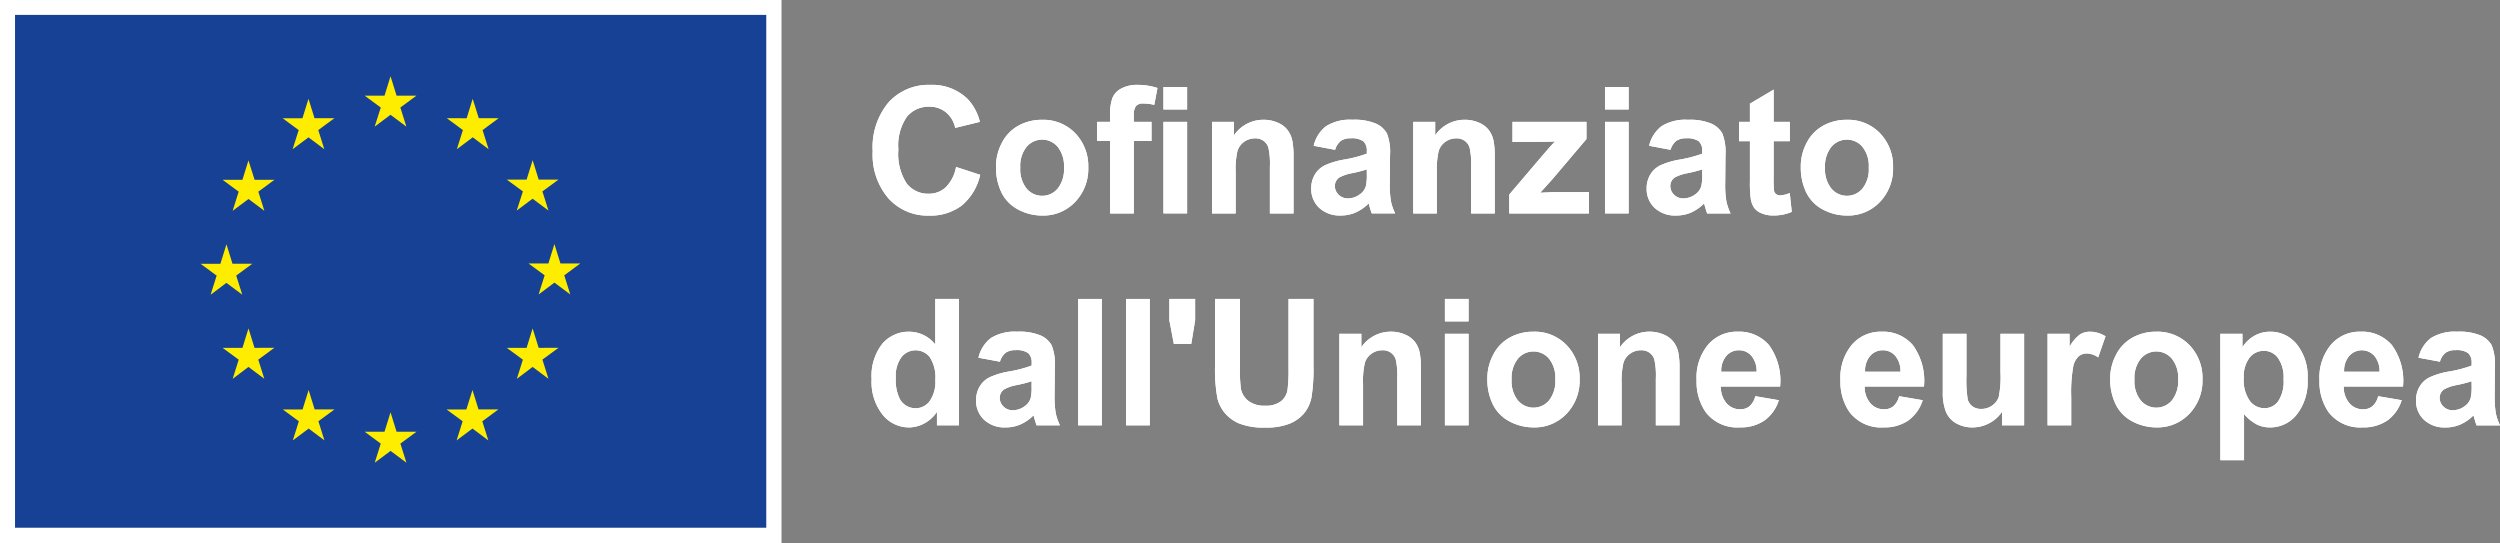 <svg xmlns="http://www.w3.org/2000/svg" width="248.478" height="54.009" viewBox="0 0 248.478 54.009">
  <rect x="0" y="0" width="248.478" height="54.009" fill="#808080" stroke="none"/>
  <g id="Raggruppa_9242" data-name="Raggruppa 9242" transform="translate(-587.574 -1631.913)">
    <rect id="Rettangolo_146257" data-name="Rettangolo 146257" width="77.655" height="54.009" transform="translate(587.574 1631.913)" fill="#fff"/>
    <rect id="Rettangolo_146258" data-name="Rettangolo 146258" width="74.666" height="50.97" transform="translate(589.068 1633.394)" fill="#164194"/>
    <path id="Tracciato_69635" data-name="Tracciato 69635" d="M160.192,9.118l1.575-1.178,1.577,1.178-.6-1.9,1.6-1.178H162.37l-.6-1.927-.6,1.929-1.97,0,1.6,1.178Zm-8.155,2.243,1.577-1.178,1.573,1.178-.6-1.9,1.6-1.18h-1.973l-.6-1.929-.6,1.931-1.971,0,1.6,1.18Zm-4.389,1.114-.6,1.929-1.971,0,1.6,1.177-.6,1.905,1.577-1.178,1.575,1.178-.6-1.905,1.6-1.177h-1.971Zm-2.191,12.17,1.575,1.177-.6-1.9,1.6-1.177h-1.971l-.6-1.931-.6,1.935-1.975,0,1.6,1.177-.6,1.9Zm2.794,6.46-.6-1.929-.6,1.931-1.971,0,1.6,1.175-.6,1.905L147.648,33l1.575,1.18-.6-1.905,1.6-1.175Zm5.977,6.119-.6-1.927-.6,1.929-1.971,0,1.6,1.177-.6,1.9,1.577-1.177L155.2,40.3l-.6-1.9,1.6-1.177Zm8.142,2.217-.6-1.929-.6,1.931-1.971,0,1.6,1.178-.6,1.9,1.575-1.175,1.575,1.175-.6-1.9,1.6-1.178Zm8.144-2.217-.6-1.927-.607,1.929-1.97,0,1.6,1.177-.6,1.9,1.577-1.177,1.575,1.177-.6-1.9,1.6-1.177Zm5.979-6.119-.6-1.929-.6,1.931-1.97,0,1.6,1.175-.6,1.905L175.89,33l1.575,1.18-.6-1.905,1.6-1.175Zm4.138-8.387h-1.973l-.6-1.929-.6,1.931-1.971,0,1.6,1.177-.6,1.9,1.573-1.177,1.575,1.177-.6-1.9Zm-6.318-5.258,1.577-1.18,1.575,1.18-.6-1.907,1.6-1.173h-1.971l-.6-1.929-.6,1.931-1.97,0,1.6,1.173ZM169.935,6.352l-.6,1.933-1.973-.006,1.6,1.182-.6,1.9,1.579-1.182,1.575,1.182-.6-1.9,1.6-1.182h-1.975Z" transform="translate(464.62 1635.381)" fill="#ffed00"/>
    <path id="Tracciato_69636" data-name="Tracciato 69636" d="M187.394,12.734l2.4.78a5.537,5.537,0,0,1-1.837,3.054,5.161,5.161,0,0,1-3.261,1,5.221,5.221,0,0,1-4.018-1.708,6.643,6.643,0,0,1-1.571-4.677,6.967,6.967,0,0,1,1.58-4.871,5.356,5.356,0,0,1,4.161-1.735,5.038,5.038,0,0,1,3.657,1.361,5.02,5.02,0,0,1,1.256,2.314l-2.453.6a2.692,2.692,0,0,0-.909-1.544,2.553,2.553,0,0,0-1.676-.564,2.771,2.771,0,0,0-2.217,1,5.012,5.012,0,0,0-.846,3.249,5.373,5.373,0,0,0,.835,3.393,2.686,2.686,0,0,0,2.176,1.009,2.448,2.448,0,0,0,1.7-.642,3.764,3.764,0,0,0,1.02-2.021" transform="translate(495.204 1635.774)" fill="#fff"/>
    <path id="Tracciato_69637" data-name="Tracciato 69637" d="M185.754,11.085a5,5,0,0,1,.577-2.322,4.011,4.011,0,0,1,1.638-1.715,4.749,4.749,0,0,1,2.362-.59A4.39,4.39,0,0,1,193.638,7.8a4.7,4.7,0,0,1,1.289,3.39,4.753,4.753,0,0,1-1.3,3.425,4.346,4.346,0,0,1-3.277,1.357,5.069,5.069,0,0,1-2.329-.562,3.842,3.842,0,0,1-1.687-1.66,5.63,5.63,0,0,1-.577-2.661m2.41.129a3.06,3.06,0,0,0,.627,2.073,2.019,2.019,0,0,0,3.093,0,3.1,3.1,0,0,0,.625-2.091,3.037,3.037,0,0,0-.625-2.054,2.019,2.019,0,0,0-3.093,0,3.057,3.057,0,0,0-.627,2.073" transform="translate(500.813 1637.364)" fill="#fff"/>
    <path id="Tracciato_69638" data-name="Tracciato 69638" d="M191.2,8.25h1.3V7.564a4.609,4.609,0,0,1,.24-1.711,1.911,1.911,0,0,1,.878-.922,3.322,3.322,0,0,1,1.621-.356,6.421,6.421,0,0,1,1.966.308l-.317,1.68a4.6,4.6,0,0,0-1.079-.136.944.944,0,0,0-.732.243,1.437,1.437,0,0,0-.223.939V8.25h1.759v1.9h-1.759v7.205H192.5V10.146h-1.3Zm6.6-3.462h2.353V7.017H197.8Zm0,3.462h2.353v9.1H197.8Z" transform="translate(505.41 1635.774)" fill="#fff"/>
    <path id="Tracciato_69639" data-name="Tracciato 69639" d="M205.5,15.765h-2.351V11.119a7.363,7.363,0,0,0-.151-1.905,1.343,1.343,0,0,0-.489-.673,1.392,1.392,0,0,0-.817-.24,1.87,1.87,0,0,0-1.1.341,1.743,1.743,0,0,0-.664.911,8.027,8.027,0,0,0-.179,2.089v4.122h-2.353v-9.1h2.184V8a3.534,3.534,0,0,1,2.93-1.544,3.479,3.479,0,0,1,1.422.288,2.375,2.375,0,0,1,.976.734,2.662,2.662,0,0,1,.461,1.011,7.7,7.7,0,0,1,.129,1.619Z" transform="translate(510.64 1637.363)" fill="#fff"/>
    <path id="Tracciato_69640" data-name="Tracciato 69640" d="M205.12,9.441l-2.134-.4a3.421,3.421,0,0,1,1.237-1.951,4.446,4.446,0,0,1,2.611-.636,5.5,5.5,0,0,1,2.344.384,2.351,2.351,0,0,1,1.084.968,5.067,5.067,0,0,1,.315,2.154l-.026,2.812a9.967,9.967,0,0,0,.112,1.769,5.241,5.241,0,0,0,.422,1.221h-2.326c-.063-.159-.138-.4-.227-.712-.039-.142-.068-.234-.083-.282a4.247,4.247,0,0,1-1.289.9,3.6,3.6,0,0,1-1.466.3,2.977,2.977,0,0,1-2.161-.763,2.555,2.555,0,0,1-.791-1.927,2.635,2.635,0,0,1,.36-1.376,2.376,2.376,0,0,1,1.007-.926,7.721,7.721,0,0,1,1.872-.561,12.407,12.407,0,0,0,2.285-.594V9.587a1.27,1.27,0,0,0-.334-.99,1.988,1.988,0,0,0-1.265-.3,1.662,1.662,0,0,0-.979.253,1.772,1.772,0,0,0-.57.887m3.148,1.953a14.04,14.04,0,0,1-1.433.367,4.305,4.305,0,0,0-1.278.422,1.008,1.008,0,0,0-.463.848,1.2,1.2,0,0,0,.369.874,1.276,1.276,0,0,0,.939.369,2,2,0,0,0,1.212-.43,1.49,1.49,0,0,0,.563-.795,4.912,4.912,0,0,0,.092-1.175Z" transform="translate(515.156 1637.363)" fill="#fff"/>
    <path id="Tracciato_69641" data-name="Tracciato 69641" d="M216.343,15.765h-2.353V11.119a7.392,7.392,0,0,0-.149-1.905,1.344,1.344,0,0,0-.489-.673,1.4,1.4,0,0,0-.817-.24,1.87,1.87,0,0,0-1.1.341,1.743,1.743,0,0,0-.664.911,7.979,7.979,0,0,0-.183,2.089v4.122h-2.35v-9.1h2.184V8a3.534,3.534,0,0,1,2.93-1.544,3.479,3.479,0,0,1,1.422.288,2.369,2.369,0,0,1,.974.734,2.639,2.639,0,0,1,.463,1.011,7.708,7.708,0,0,1,.129,1.619Z" transform="translate(519.797 1637.363)" fill="#fff"/>
    <path id="Tracciato_69642" data-name="Tracciato 69642" d="M213.415,15.67V13.793l3.331-3.917c.544-.636.95-1.094,1.212-1.361-.273.018-.633.03-1.077.033l-3.143.018v-2h7.351V8.275l-3.4,4.009-1.2,1.33c.651-.041,1.057-.061,1.212-.061h3.64V15.67Z" transform="translate(524.164 1637.458)" fill="#fff"/>
    <path id="Tracciato_69643" data-name="Tracciato 69643" d="M218.575,4.691h2.351V6.919h-2.351Zm0,3.462h2.351v9.1h-2.351Z" transform="translate(528.521 1635.872)" fill="#fff"/>
    <path id="Tracciato_69644" data-name="Tracciato 69644" d="M223.2,9.441l-2.134-.4A3.421,3.421,0,0,1,222.3,7.093a4.452,4.452,0,0,1,2.613-.636,5.506,5.506,0,0,1,2.344.384,2.355,2.355,0,0,1,1.083.968,5.066,5.066,0,0,1,.315,2.154l-.026,2.812a9.928,9.928,0,0,0,.114,1.769,5.228,5.228,0,0,0,.42,1.221h-2.326c-.063-.159-.138-.4-.227-.712-.039-.142-.066-.234-.083-.282a4.226,4.226,0,0,1-1.289.9,3.594,3.594,0,0,1-1.464.3,2.978,2.978,0,0,1-2.163-.763,2.561,2.561,0,0,1-.791-1.927,2.635,2.635,0,0,1,.36-1.376,2.386,2.386,0,0,1,1.007-.926,7.748,7.748,0,0,1,1.872-.561,12.405,12.405,0,0,0,2.285-.594V9.587a1.269,1.269,0,0,0-.334-.99,1.988,1.988,0,0,0-1.265-.3,1.662,1.662,0,0,0-.979.253,1.8,1.8,0,0,0-.57.887m3.148,1.953a14.1,14.1,0,0,1-1.431.367,4.344,4.344,0,0,0-1.28.422,1.011,1.011,0,0,0-.461.848,1.2,1.2,0,0,0,.369.874,1.269,1.269,0,0,0,.937.369,2.011,2.011,0,0,0,1.213-.43,1.5,1.5,0,0,0,.561-.795,4.914,4.914,0,0,0,.092-1.175Z" transform="translate(530.416 1637.363)" fill="#fff"/>
    <path id="Tracciato_69645" data-name="Tracciato 69645" d="M230.847,8.04v1.92h-1.608v3.666a9.612,9.612,0,0,0,.046,1.3.523.523,0,0,0,.21.3.648.648,0,0,0,.4.12,2.964,2.964,0,0,0,.946-.232l.2,1.87a4.577,4.577,0,0,1-1.857.36,2.876,2.876,0,0,1-1.145-.219,1.67,1.67,0,0,1-.751-.564,2.289,2.289,0,0,1-.33-.939,11.727,11.727,0,0,1-.076-1.7V9.959H225.8V8.04h1.081V6.23l2.359-1.4V8.04Z" transform="translate(534.619 1635.987)" fill="#fff"/>
    <path id="Tracciato_69646" data-name="Tracciato 69646" d="M229.126,11.085a5,5,0,0,1,.577-2.322,4.011,4.011,0,0,1,1.638-1.715,4.749,4.749,0,0,1,2.362-.59A4.39,4.39,0,0,1,237.01,7.8a4.7,4.7,0,0,1,1.289,3.39,4.753,4.753,0,0,1-1.3,3.425,4.346,4.346,0,0,1-3.277,1.357,5.068,5.068,0,0,1-2.329-.562,3.843,3.843,0,0,1-1.687-1.66,5.63,5.63,0,0,1-.577-2.661m2.41.129a3.051,3.051,0,0,0,.629,2.073,2.017,2.017,0,0,0,3.091,0,3.1,3.1,0,0,0,.625-2.091,3.037,3.037,0,0,0-.625-2.054,2.017,2.017,0,0,0-3.091,0,3.048,3.048,0,0,0-.629,2.073" transform="translate(537.428 1637.364)" fill="#fff"/>
    <path id="Tracciato_69647" data-name="Tracciato 69647" d="M187.731,28.674h-2.185V27.338a3.557,3.557,0,0,1-1.285,1.16,3.254,3.254,0,0,1-1.494.384,3.358,3.358,0,0,1-2.624-1.267,5.229,5.229,0,0,1-1.092-3.526,5.172,5.172,0,0,1,1.062-3.517,3.426,3.426,0,0,1,2.689-1.2,3.294,3.294,0,0,1,2.576,1.269V16.111h2.353Zm-6.276-4.747a4.284,4.284,0,0,0,.389,2.108,1.774,1.774,0,0,0,1.592.942,1.723,1.723,0,0,0,1.381-.7,3.335,3.335,0,0,0,.568-2.115,3.659,3.659,0,0,0-.548-2.257,1.791,1.791,0,0,0-2.818-.009,3.128,3.128,0,0,0-.564,2.036" transform="translate(495.153 1645.513)" fill="#fff"/>
    <path id="Tracciato_69648" data-name="Tracciato 69648" d="M187.053,20.859l-2.134-.395a3.432,3.432,0,0,1,1.237-1.953,4.466,4.466,0,0,1,2.613-.634,5.51,5.51,0,0,1,2.344.382,2.358,2.358,0,0,1,1.083.97,5.067,5.067,0,0,1,.315,2.154l-.026,2.812a9.926,9.926,0,0,0,.114,1.769,5.258,5.258,0,0,0,.42,1.221H190.7c-.063-.16-.138-.4-.227-.712q-.058-.213-.083-.282a4.187,4.187,0,0,1-1.289.9,3.6,3.6,0,0,1-1.466.3,2.97,2.97,0,0,1-2.161-.765,2.56,2.56,0,0,1-.791-1.925,2.635,2.635,0,0,1,.36-1.376,2.363,2.363,0,0,1,1.007-.926,7.639,7.639,0,0,1,1.872-.561,12.56,12.56,0,0,0,2.285-.594V21a1.268,1.268,0,0,0-.334-.988,1.975,1.975,0,0,0-1.265-.3,1.661,1.661,0,0,0-.979.254,1.782,1.782,0,0,0-.57.885m3.148,1.955a14.1,14.1,0,0,1-1.431.367,4.268,4.268,0,0,0-1.28.422,1.008,1.008,0,0,0-.461.848,1.191,1.191,0,0,0,.369.872,1.27,1.27,0,0,0,.937.371,2.023,2.023,0,0,0,1.214-.43,1.5,1.5,0,0,0,.561-.795A4.911,4.911,0,0,0,190.2,23.3Z" transform="translate(499.904 1647.003)" fill="#fff"/>
    <rect id="Rettangolo_146259" data-name="Rettangolo 146259" width="2.351" height="12.563" transform="translate(694.735 1661.626)" fill="#fff"/>
    <rect id="Rettangolo_146260" data-name="Rettangolo 146260" width="2.351" height="12.563" transform="translate(699.498 1661.626)" fill="#fff"/>
    <path id="Tracciato_69649" data-name="Tracciato 69649" d="M195.542,20.577l-.444-2.342V16.112h2.562v2.123l-.385,2.342Z" transform="translate(508.7 1645.514)" fill="#fff"/>
    <path id="Tracciato_69650" data-name="Tracciato 69650" d="M197.558,16.112h2.479v6.805a14.559,14.559,0,0,0,.09,2.1,2.028,2.028,0,0,0,.758,1.237,2.582,2.582,0,0,0,1.638.468,2.455,2.455,0,0,0,1.588-.439,1.764,1.764,0,0,0,.645-1.086,14.547,14.547,0,0,0,.109-2.134V16.112h2.477v6.6a17.505,17.505,0,0,1-.2,3.2,3.608,3.608,0,0,1-.741,1.577,3.74,3.74,0,0,1-1.446,1.024,6.125,6.125,0,0,1-2.357.38,6.617,6.617,0,0,1-2.667-.415,3.8,3.8,0,0,1-1.437-1.079A3.5,3.5,0,0,1,197.8,26a15.591,15.591,0,0,1-.242-3.187Z" transform="translate(510.778 1645.514)" fill="#fff"/>
    <path id="Tracciato_69651" data-name="Tracciato 69651" d="M212.363,27.185h-2.351V22.539a7.353,7.353,0,0,0-.151-1.905,1.325,1.325,0,0,0-.489-.673,1.379,1.379,0,0,0-.817-.24,1.857,1.857,0,0,0-1.1.341,1.731,1.731,0,0,0-.664.909,8.042,8.042,0,0,0-.179,2.091v4.122h-2.353v-9.1h2.184v1.337a3.534,3.534,0,0,1,2.93-1.544,3.479,3.479,0,0,1,1.422.288,2.348,2.348,0,0,1,.976.734,2.654,2.654,0,0,1,.461,1.009,7.712,7.712,0,0,1,.129,1.621Z" transform="translate(516.437 1647.003)" fill="#fff"/>
    <path id="Tracciato_69652" data-name="Tracciato 69652" d="M209.948,16.112H212.3V18.34h-2.351Zm0,3.462H212.3v9.1h-2.351Z" transform="translate(521.237 1645.514)" fill="#fff"/>
    <path id="Tracciato_69653" data-name="Tracciato 69653" d="M212.234,22.505a5,5,0,0,1,.579-2.324,4.013,4.013,0,0,1,1.636-1.713,4.759,4.759,0,0,1,2.362-.59,4.384,4.384,0,0,1,3.307,1.339,4.7,4.7,0,0,1,1.291,3.39,4.755,4.755,0,0,1-1.3,3.425,4.346,4.346,0,0,1-3.277,1.357,5.078,5.078,0,0,1-2.331-.564,3.838,3.838,0,0,1-1.686-1.66,5.6,5.6,0,0,1-.579-2.659m2.412.127a3.062,3.062,0,0,0,.627,2.075,2.022,2.022,0,0,0,3.093,0,3.1,3.1,0,0,0,.623-2.091,3.042,3.042,0,0,0-.623-2.056,2.019,2.019,0,0,0-3.093,0,3.06,3.06,0,0,0-.627,2.073" transform="translate(523.167 1647.004)" fill="#fff"/>
    <path id="Tracciato_69654" data-name="Tracciato 69654" d="M226.3,27.185h-2.353V22.539a7.382,7.382,0,0,0-.149-1.905,1.336,1.336,0,0,0-.489-.673,1.383,1.383,0,0,0-.817-.24,1.857,1.857,0,0,0-1.1.341,1.731,1.731,0,0,0-.664.909,8.044,8.044,0,0,0-.179,2.091v4.122H218.2v-9.1h2.184v1.337a3.534,3.534,0,0,1,2.93-1.544,3.479,3.479,0,0,1,1.422.288,2.353,2.353,0,0,1,.974.734,2.63,2.63,0,0,1,.463,1.009,7.712,7.712,0,0,1,.129,1.621Z" transform="translate(528.202 1647.003)" fill="#fff"/>
    <path id="Tracciato_69655" data-name="Tracciato 69655" d="M229.346,24.287l2.342.4a3.942,3.942,0,0,1-1.426,2.012,4.142,4.142,0,0,1-2.44.688,3.936,3.936,0,0,1-3.432-1.551,5.31,5.31,0,0,1-.88-3.137,5.1,5.1,0,0,1,1.156-3.543,3.762,3.762,0,0,1,2.921-1.28,3.9,3.9,0,0,1,3.128,1.339,6.039,6.039,0,0,1,1.1,4.111h-5.892a2.472,2.472,0,0,0,.568,1.665,1.758,1.758,0,0,0,1.355.6,1.413,1.413,0,0,0,.929-.308,1.924,1.924,0,0,0,.57-.994m.133-2.434a2.349,2.349,0,0,0-.527-1.59,1.594,1.594,0,0,0-1.221-.542,1.615,1.615,0,0,0-1.272.572,2.256,2.256,0,0,0-.494,1.56Z" transform="translate(532.688 1647.004)" fill="#fff"/>
    <path id="Tracciato_69656" data-name="Tracciato 69656" d="M237.1,24.287l2.342.4a3.942,3.942,0,0,1-1.426,2.012,4.142,4.142,0,0,1-2.44.688,3.936,3.936,0,0,1-3.432-1.551,5.31,5.31,0,0,1-.88-3.137,5.1,5.1,0,0,1,1.156-3.543,3.763,3.763,0,0,1,2.921-1.28,3.9,3.9,0,0,1,3.128,1.339,6.039,6.039,0,0,1,1.1,4.111h-5.894a2.464,2.464,0,0,0,.57,1.665,1.758,1.758,0,0,0,1.355.6,1.413,1.413,0,0,0,.929-.308,1.924,1.924,0,0,0,.57-.994m.133-2.434a2.349,2.349,0,0,0-.527-1.59,1.594,1.594,0,0,0-1.221-.542,1.615,1.615,0,0,0-1.273.572,2.256,2.256,0,0,0-.494,1.56Z" transform="translate(539.231 1647.004)" fill="#fff"/>
    <path id="Tracciato_69657" data-name="Tracciato 69657" d="M242.678,27.09V25.727a3.479,3.479,0,0,1-1.274,1.149,3.541,3.541,0,0,1-1.671.419,3.205,3.205,0,0,1-1.606-.4A2.353,2.353,0,0,1,237.1,25.76a5.147,5.147,0,0,1-.317-2.014V17.989h2.351V22.17a12.033,12.033,0,0,0,.129,2.353,1.259,1.259,0,0,0,.474.684,1.42,1.42,0,0,0,.87.254,1.827,1.827,0,0,0,1.079-.337,1.735,1.735,0,0,0,.653-.841,9.919,9.919,0,0,0,.177-2.456V17.989h2.35v9.1Z" transform="translate(543.888 1647.098)" fill="#fff"/>
    <path id="Tracciato_69658" data-name="Tracciato 69658" d="M244.779,27.185h-2.351v-9.1h2.184v1.293a3.868,3.868,0,0,1,1.009-1.208,1.845,1.845,0,0,1,1.016-.291,2.937,2.937,0,0,1,1.549.456l-.728,2.1a2.015,2.015,0,0,0-1.1-.393,1.292,1.292,0,0,0-.839.277,1.933,1.933,0,0,0-.54,1.007,14.7,14.7,0,0,0-.2,3.052Z" transform="translate(548.657 1647.003)" fill="#fff"/>
    <path id="Tracciato_69659" data-name="Tracciato 69659" d="M245.8,22.505a5.018,5.018,0,0,1,.579-2.324,4.017,4.017,0,0,1,1.638-1.713,4.749,4.749,0,0,1,2.362-.59,4.39,4.39,0,0,1,3.307,1.339,4.7,4.7,0,0,1,1.289,3.39,4.756,4.756,0,0,1-1.3,3.425,4.346,4.346,0,0,1-3.277,1.357,5.083,5.083,0,0,1-2.331-.564,3.838,3.838,0,0,1-1.686-1.66,5.622,5.622,0,0,1-.579-2.659m2.412.127a3.062,3.062,0,0,0,.627,2.075,2.022,2.022,0,0,0,3.093,0,3.1,3.1,0,0,0,.623-2.091,3.042,3.042,0,0,0-.623-2.056,2.019,2.019,0,0,0-3.093,0,3.06,3.06,0,0,0-.627,2.073" transform="translate(551.506 1647.004)" fill="#fff"/>
    <path id="Tracciato_69660" data-name="Tracciato 69660" d="M251.739,18.083h2.195v1.339a3.321,3.321,0,0,1,1.154-1.118,3.138,3.138,0,0,1,1.616-.426,3.35,3.35,0,0,1,2.628,1.243,5.1,5.1,0,0,1,1.079,3.462,5.255,5.255,0,0,1-1.088,3.543,3.356,3.356,0,0,1-2.635,1.265,2.933,2.933,0,0,1-1.337-.3,4.445,4.445,0,0,1-1.258-1.027v4.585h-2.353Zm2.327,4.4a3.561,3.561,0,0,0,.6,2.268,1.806,1.806,0,0,0,1.446.73,1.685,1.685,0,0,0,1.365-.671,3.531,3.531,0,0,0,.544-2.209,3.337,3.337,0,0,0-.561-2.123,1.714,1.714,0,0,0-1.389-.7,1.784,1.784,0,0,0-1.431.682,3.076,3.076,0,0,0-.57,2.018" transform="translate(556.518 1647.004)" fill="#fff"/>
    <path id="Tracciato_69661" data-name="Tracciato 69661" d="M262.914,24.287l2.342.4a3.922,3.922,0,0,1-1.426,2.012,4.142,4.142,0,0,1-2.44.688,3.94,3.94,0,0,1-3.432-1.551,5.309,5.309,0,0,1-.878-3.137,5.1,5.1,0,0,1,1.156-3.543,3.76,3.76,0,0,1,2.921-1.28,3.9,3.9,0,0,1,3.128,1.339,6.039,6.039,0,0,1,1.1,4.111h-5.892a2.464,2.464,0,0,0,.57,1.665,1.753,1.753,0,0,0,1.355.6,1.408,1.408,0,0,0,.928-.308,1.9,1.9,0,0,0,.57-.994m.137-2.434a2.34,2.34,0,0,0-.529-1.59,1.672,1.672,0,0,0-2.492.03,2.248,2.248,0,0,0-.5,1.56Z" transform="translate(561.027 1647.004)" fill="#fff"/>
    <path id="Tracciato_69662" data-name="Tracciato 69662" d="M264.664,20.859l-2.136-.395a3.433,3.433,0,0,1,1.237-1.953,4.469,4.469,0,0,1,2.615-.634,5.507,5.507,0,0,1,2.342.382,2.358,2.358,0,0,1,1.083.97,5.066,5.066,0,0,1,.315,2.154L270.1,24.2a9.959,9.959,0,0,0,.113,1.769,5.268,5.268,0,0,0,.422,1.221H268.3c-.063-.16-.138-.4-.227-.712-.039-.142-.068-.236-.083-.282a4.208,4.208,0,0,1-1.289.9,3.6,3.6,0,0,1-1.466.3,2.97,2.97,0,0,1-2.161-.765,2.553,2.553,0,0,1-.791-1.925,2.636,2.636,0,0,1,.36-1.376,2.353,2.353,0,0,1,1.007-.926,7.639,7.639,0,0,1,1.872-.561,12.636,12.636,0,0,0,2.287-.594V21a1.268,1.268,0,0,0-.336-.988,1.975,1.975,0,0,0-1.265-.3,1.661,1.661,0,0,0-.979.254,1.744,1.744,0,0,0-.568.885m3.148,1.955a14.379,14.379,0,0,1-1.431.367,4.209,4.209,0,0,0-1.28.422,1,1,0,0,0-.465.848,1.191,1.191,0,0,0,.369.872,1.277,1.277,0,0,0,.939.371,2.023,2.023,0,0,0,1.214-.43,1.5,1.5,0,0,0,.561-.795,4.882,4.882,0,0,0,.094-1.175Z" transform="translate(565.422 1647.003)" fill="#fff"/>
    <rect id="Rettangolo_146261" data-name="Rettangolo 146261" width="77.655" height="54.009" transform="translate(587.574 1631.913)" fill="#fff"/>
    <rect id="Rettangolo_146262" data-name="Rettangolo 146262" width="74.666" height="50.97" transform="translate(589.068 1633.394)" fill="#164194"/>
    <path id="Tracciato_69663" data-name="Tracciato 69663" d="M160.192,9.118l1.575-1.178,1.577,1.178-.6-1.9,1.6-1.178H162.37l-.6-1.927-.6,1.929-1.97,0,1.6,1.178Zm-8.155,2.243,1.577-1.178,1.573,1.178-.6-1.9,1.6-1.18h-1.973l-.6-1.929-.6,1.931-1.971,0,1.6,1.18Zm-4.389,1.114-.6,1.929-1.971,0,1.6,1.177-.6,1.905,1.577-1.178,1.575,1.178-.6-1.905,1.6-1.177h-1.971Zm-2.191,12.17,1.575,1.177-.6-1.9,1.6-1.177h-1.971l-.6-1.931-.6,1.935-1.975,0,1.6,1.177-.6,1.9Zm2.794,6.46-.6-1.929-.6,1.931-1.971,0,1.6,1.175-.6,1.905L147.648,33l1.575,1.18-.6-1.905,1.6-1.175Zm5.977,6.119-.6-1.927-.6,1.929-1.971,0,1.6,1.177-.6,1.9,1.577-1.177L155.2,40.3l-.6-1.9,1.6-1.177Zm8.142,2.217-.6-1.929-.6,1.931-1.971,0,1.6,1.178-.6,1.9,1.575-1.175,1.575,1.175-.6-1.9,1.6-1.178Zm8.144-2.217-.6-1.927-.607,1.929-1.97,0,1.6,1.177-.6,1.9,1.577-1.177,1.575,1.177-.6-1.9,1.6-1.177Zm5.979-6.119-.6-1.929-.6,1.931-1.97,0,1.6,1.175-.6,1.905L175.89,33l1.575,1.18-.6-1.905,1.6-1.175Zm4.138-8.387h-1.973l-.6-1.929-.6,1.931-1.971,0,1.6,1.177-.6,1.9,1.573-1.177,1.575,1.177-.6-1.9Zm-6.318-5.258,1.577-1.18,1.575,1.18-.6-1.907,1.6-1.173h-1.971l-.6-1.929-.6,1.931-1.97,0,1.6,1.173ZM169.935,6.352l-.6,1.933-1.973-.006,1.6,1.182-.6,1.9,1.579-1.182,1.575,1.182-.6-1.9,1.6-1.182h-1.975Z" transform="translate(464.62 1635.381)" fill="#ffed00"/>
    <path id="Tracciato_69664" data-name="Tracciato 69664" d="M187.394,12.734l2.4.78a5.537,5.537,0,0,1-1.837,3.054,5.161,5.161,0,0,1-3.261,1,5.221,5.221,0,0,1-4.018-1.708,6.643,6.643,0,0,1-1.571-4.677,6.967,6.967,0,0,1,1.58-4.871,5.356,5.356,0,0,1,4.161-1.735,5.038,5.038,0,0,1,3.657,1.361,5.02,5.02,0,0,1,1.256,2.314l-2.453.6a2.692,2.692,0,0,0-.909-1.544,2.553,2.553,0,0,0-1.676-.564,2.771,2.771,0,0,0-2.217,1,5.012,5.012,0,0,0-.846,3.249,5.373,5.373,0,0,0,.835,3.393,2.686,2.686,0,0,0,2.176,1.009,2.448,2.448,0,0,0,1.7-.642,3.764,3.764,0,0,0,1.02-2.021" transform="translate(495.204 1635.774)" fill="#fff"/>
    <path id="Tracciato_69665" data-name="Tracciato 69665" d="M185.754,11.085a5,5,0,0,1,.577-2.322,4.011,4.011,0,0,1,1.638-1.715,4.749,4.749,0,0,1,2.362-.59A4.39,4.39,0,0,1,193.638,7.8a4.7,4.7,0,0,1,1.289,3.39,4.753,4.753,0,0,1-1.3,3.425,4.346,4.346,0,0,1-3.277,1.357,5.069,5.069,0,0,1-2.329-.562,3.842,3.842,0,0,1-1.687-1.66,5.63,5.63,0,0,1-.577-2.661m2.41.129a3.06,3.06,0,0,0,.627,2.073,2.019,2.019,0,0,0,3.093,0,3.1,3.1,0,0,0,.625-2.091,3.037,3.037,0,0,0-.625-2.054,2.019,2.019,0,0,0-3.093,0,3.057,3.057,0,0,0-.627,2.073" transform="translate(500.813 1637.364)" fill="#fff"/>
    <path id="Tracciato_69666" data-name="Tracciato 69666" d="M191.2,8.25h1.3V7.564a4.609,4.609,0,0,1,.24-1.711,1.911,1.911,0,0,1,.878-.922,3.322,3.322,0,0,1,1.621-.356,6.421,6.421,0,0,1,1.966.308l-.317,1.68a4.6,4.6,0,0,0-1.079-.136.944.944,0,0,0-.732.243,1.437,1.437,0,0,0-.223.939V8.25h1.759v1.9h-1.759v7.205H192.5V10.146h-1.3Zm6.6-3.462h2.353V7.017H197.8Zm0,3.462h2.353v9.1H197.8Z" transform="translate(505.41 1635.774)" fill="#fff"/>
    <path id="Tracciato_69667" data-name="Tracciato 69667" d="M205.5,15.765h-2.351V11.119a7.363,7.363,0,0,0-.151-1.905,1.343,1.343,0,0,0-.489-.673,1.392,1.392,0,0,0-.817-.24,1.87,1.87,0,0,0-1.1.341,1.743,1.743,0,0,0-.664.911,8.027,8.027,0,0,0-.179,2.089v4.122h-2.353v-9.1h2.184V8a3.534,3.534,0,0,1,2.93-1.544,3.479,3.479,0,0,1,1.422.288,2.375,2.375,0,0,1,.976.734,2.662,2.662,0,0,1,.461,1.011,7.7,7.7,0,0,1,.129,1.619Z" transform="translate(510.64 1637.363)" fill="#fff"/>
    <path id="Tracciato_69668" data-name="Tracciato 69668" d="M205.12,9.441l-2.134-.4a3.421,3.421,0,0,1,1.237-1.951,4.446,4.446,0,0,1,2.611-.636,5.5,5.5,0,0,1,2.344.384,2.351,2.351,0,0,1,1.084.968,5.067,5.067,0,0,1,.315,2.154l-.026,2.812a9.967,9.967,0,0,0,.112,1.769,5.241,5.241,0,0,0,.422,1.221h-2.326c-.063-.159-.138-.4-.227-.712-.039-.142-.068-.234-.083-.282a4.247,4.247,0,0,1-1.289.9,3.6,3.6,0,0,1-1.466.3,2.977,2.977,0,0,1-2.161-.763,2.555,2.555,0,0,1-.791-1.927,2.635,2.635,0,0,1,.36-1.376,2.376,2.376,0,0,1,1.007-.926,7.721,7.721,0,0,1,1.872-.561,12.407,12.407,0,0,0,2.285-.594V9.587a1.27,1.27,0,0,0-.334-.99,1.988,1.988,0,0,0-1.265-.3,1.662,1.662,0,0,0-.979.253,1.772,1.772,0,0,0-.57.887m3.148,1.953a14.04,14.04,0,0,1-1.433.367,4.305,4.305,0,0,0-1.278.422,1.008,1.008,0,0,0-.463.848,1.2,1.2,0,0,0,.369.874,1.276,1.276,0,0,0,.939.369,2,2,0,0,0,1.212-.43,1.49,1.49,0,0,0,.563-.795,4.912,4.912,0,0,0,.092-1.175Z" transform="translate(515.156 1637.363)" fill="#fff"/>
    <path id="Tracciato_69669" data-name="Tracciato 69669" d="M216.343,15.765h-2.353V11.119a7.392,7.392,0,0,0-.149-1.905,1.344,1.344,0,0,0-.489-.673,1.4,1.4,0,0,0-.817-.24,1.87,1.87,0,0,0-1.1.341,1.743,1.743,0,0,0-.664.911,7.979,7.979,0,0,0-.183,2.089v4.122h-2.35v-9.1h2.184V8a3.534,3.534,0,0,1,2.93-1.544,3.479,3.479,0,0,1,1.422.288,2.369,2.369,0,0,1,.974.734,2.639,2.639,0,0,1,.463,1.011,7.708,7.708,0,0,1,.129,1.619Z" transform="translate(519.797 1637.363)" fill="#fff"/>
    <path id="Tracciato_69670" data-name="Tracciato 69670" d="M213.415,15.67V13.793l3.331-3.917c.544-.636.95-1.094,1.212-1.361-.273.018-.633.03-1.077.033l-3.143.018v-2h7.351V8.275l-3.4,4.009-1.2,1.33c.651-.041,1.057-.061,1.212-.061h3.64V15.67Z" transform="translate(524.164 1637.458)" fill="#fff"/>
    <path id="Tracciato_69671" data-name="Tracciato 69671" d="M218.575,4.691h2.351V6.919h-2.351Zm0,3.462h2.351v9.1h-2.351Z" transform="translate(528.521 1635.872)" fill="#fff"/>
    <path id="Tracciato_69672" data-name="Tracciato 69672" d="M223.2,9.441l-2.134-.4A3.421,3.421,0,0,1,222.3,7.093a4.452,4.452,0,0,1,2.613-.636,5.506,5.506,0,0,1,2.344.384,2.355,2.355,0,0,1,1.083.968,5.066,5.066,0,0,1,.315,2.154l-.026,2.812a9.928,9.928,0,0,0,.114,1.769,5.228,5.228,0,0,0,.42,1.221h-2.326c-.063-.159-.138-.4-.227-.712-.039-.142-.066-.234-.083-.282a4.226,4.226,0,0,1-1.289.9,3.594,3.594,0,0,1-1.464.3,2.978,2.978,0,0,1-2.163-.763,2.561,2.561,0,0,1-.791-1.927,2.635,2.635,0,0,1,.36-1.376,2.386,2.386,0,0,1,1.007-.926,7.748,7.748,0,0,1,1.872-.561,12.405,12.405,0,0,0,2.285-.594V9.587a1.269,1.269,0,0,0-.334-.99,1.988,1.988,0,0,0-1.265-.3,1.662,1.662,0,0,0-.979.253,1.8,1.8,0,0,0-.57.887m3.148,1.953a14.1,14.1,0,0,1-1.431.367,4.344,4.344,0,0,0-1.28.422,1.011,1.011,0,0,0-.461.848,1.2,1.2,0,0,0,.369.874,1.269,1.269,0,0,0,.937.369,2.011,2.011,0,0,0,1.213-.43,1.5,1.5,0,0,0,.561-.795,4.914,4.914,0,0,0,.092-1.175Z" transform="translate(530.416 1637.363)" fill="#fff"/>
    <path id="Tracciato_69673" data-name="Tracciato 69673" d="M230.847,8.04v1.92h-1.608v3.666a9.612,9.612,0,0,0,.046,1.3.523.523,0,0,0,.21.3.648.648,0,0,0,.4.12,2.964,2.964,0,0,0,.946-.232l.2,1.87a4.577,4.577,0,0,1-1.857.36,2.876,2.876,0,0,1-1.145-.219,1.67,1.67,0,0,1-.751-.564,2.289,2.289,0,0,1-.33-.939,11.727,11.727,0,0,1-.076-1.7V9.959H225.8V8.04h1.081V6.23l2.359-1.4V8.04Z" transform="translate(534.619 1635.987)" fill="#fff"/>
    <path id="Tracciato_69674" data-name="Tracciato 69674" d="M229.126,11.085a5,5,0,0,1,.577-2.322,4.011,4.011,0,0,1,1.638-1.715,4.749,4.749,0,0,1,2.362-.59A4.39,4.39,0,0,1,237.01,7.8a4.7,4.7,0,0,1,1.289,3.39,4.753,4.753,0,0,1-1.3,3.425,4.346,4.346,0,0,1-3.277,1.357,5.068,5.068,0,0,1-2.329-.562,3.843,3.843,0,0,1-1.687-1.66,5.63,5.63,0,0,1-.577-2.661m2.41.129a3.051,3.051,0,0,0,.629,2.073,2.017,2.017,0,0,0,3.091,0,3.1,3.1,0,0,0,.625-2.091,3.037,3.037,0,0,0-.625-2.054,2.017,2.017,0,0,0-3.091,0,3.048,3.048,0,0,0-.629,2.073" transform="translate(537.428 1637.364)" fill="#fff"/>
    <path id="Tracciato_69675" data-name="Tracciato 69675" d="M187.731,28.674h-2.185V27.338a3.557,3.557,0,0,1-1.285,1.16,3.254,3.254,0,0,1-1.494.384,3.358,3.358,0,0,1-2.624-1.267,5.229,5.229,0,0,1-1.092-3.526,5.172,5.172,0,0,1,1.062-3.517,3.426,3.426,0,0,1,2.689-1.2,3.294,3.294,0,0,1,2.576,1.269V16.111h2.353Zm-6.276-4.747a4.284,4.284,0,0,0,.389,2.108,1.774,1.774,0,0,0,1.592.942,1.723,1.723,0,0,0,1.381-.7,3.335,3.335,0,0,0,.568-2.115,3.659,3.659,0,0,0-.548-2.257,1.791,1.791,0,0,0-2.818-.009,3.128,3.128,0,0,0-.564,2.036" transform="translate(495.153 1645.513)" fill="#fff"/>
    <path id="Tracciato_69676" data-name="Tracciato 69676" d="M187.053,20.859l-2.134-.395a3.432,3.432,0,0,1,1.237-1.953,4.466,4.466,0,0,1,2.613-.634,5.51,5.51,0,0,1,2.344.382,2.358,2.358,0,0,1,1.083.97,5.067,5.067,0,0,1,.315,2.154l-.026,2.812a9.926,9.926,0,0,0,.114,1.769,5.258,5.258,0,0,0,.42,1.221H190.7c-.063-.16-.138-.4-.227-.712q-.058-.213-.083-.282a4.187,4.187,0,0,1-1.289.9,3.6,3.6,0,0,1-1.466.3,2.97,2.97,0,0,1-2.161-.765,2.56,2.56,0,0,1-.791-1.925,2.635,2.635,0,0,1,.36-1.376,2.363,2.363,0,0,1,1.007-.926,7.639,7.639,0,0,1,1.872-.561,12.56,12.56,0,0,0,2.285-.594V21a1.268,1.268,0,0,0-.334-.988,1.975,1.975,0,0,0-1.265-.3,1.661,1.661,0,0,0-.979.254,1.782,1.782,0,0,0-.57.885m3.148,1.955a14.1,14.1,0,0,1-1.431.367,4.268,4.268,0,0,0-1.28.422,1.008,1.008,0,0,0-.461.848,1.191,1.191,0,0,0,.369.872,1.27,1.27,0,0,0,.937.371,2.023,2.023,0,0,0,1.214-.43,1.5,1.5,0,0,0,.561-.795A4.911,4.911,0,0,0,190.2,23.3Z" transform="translate(499.904 1647.003)" fill="#fff"/>
    <rect id="Rettangolo_146263" data-name="Rettangolo 146263" width="2.351" height="12.563" transform="translate(694.735 1661.626)" fill="#fff"/>
    <rect id="Rettangolo_146264" data-name="Rettangolo 146264" width="2.351" height="12.563" transform="translate(699.498 1661.626)" fill="#fff"/>
    <path id="Tracciato_69677" data-name="Tracciato 69677" d="M195.542,20.577l-.444-2.342V16.112h2.562v2.123l-.385,2.342Z" transform="translate(508.7 1645.514)" fill="#fff"/>
    <path id="Tracciato_69678" data-name="Tracciato 69678" d="M197.558,16.112h2.479v6.805a14.559,14.559,0,0,0,.09,2.1,2.028,2.028,0,0,0,.758,1.237,2.582,2.582,0,0,0,1.638.468,2.455,2.455,0,0,0,1.588-.439,1.764,1.764,0,0,0,.645-1.086,14.547,14.547,0,0,0,.109-2.134V16.112h2.477v6.6a17.505,17.505,0,0,1-.2,3.2,3.608,3.608,0,0,1-.741,1.577,3.74,3.74,0,0,1-1.446,1.024,6.125,6.125,0,0,1-2.357.38,6.617,6.617,0,0,1-2.667-.415,3.8,3.8,0,0,1-1.437-1.079A3.5,3.5,0,0,1,197.8,26a15.591,15.591,0,0,1-.242-3.187Z" transform="translate(510.778 1645.514)" fill="#fff"/>
    <path id="Tracciato_69679" data-name="Tracciato 69679" d="M212.363,27.185h-2.351V22.539a7.353,7.353,0,0,0-.151-1.905,1.325,1.325,0,0,0-.489-.673,1.379,1.379,0,0,0-.817-.24,1.857,1.857,0,0,0-1.1.341,1.731,1.731,0,0,0-.664.909,8.042,8.042,0,0,0-.179,2.091v4.122h-2.353v-9.1h2.184v1.337a3.534,3.534,0,0,1,2.93-1.544,3.479,3.479,0,0,1,1.422.288,2.348,2.348,0,0,1,.976.734,2.654,2.654,0,0,1,.461,1.009,7.712,7.712,0,0,1,.129,1.621Z" transform="translate(516.437 1647.003)" fill="#fff"/>
    <path id="Tracciato_69680" data-name="Tracciato 69680" d="M209.948,16.112H212.3V18.34h-2.351Zm0,3.462H212.3v9.1h-2.351Z" transform="translate(521.237 1645.514)" fill="#fff"/>
    <path id="Tracciato_69681" data-name="Tracciato 69681" d="M212.234,22.505a5,5,0,0,1,.579-2.324,4.013,4.013,0,0,1,1.636-1.713,4.759,4.759,0,0,1,2.362-.59,4.384,4.384,0,0,1,3.307,1.339,4.7,4.7,0,0,1,1.291,3.39,4.755,4.755,0,0,1-1.3,3.425,4.346,4.346,0,0,1-3.277,1.357,5.078,5.078,0,0,1-2.331-.564,3.838,3.838,0,0,1-1.686-1.66,5.6,5.6,0,0,1-.579-2.659m2.412.127a3.062,3.062,0,0,0,.627,2.075,2.022,2.022,0,0,0,3.093,0,3.1,3.1,0,0,0,.623-2.091,3.042,3.042,0,0,0-.623-2.056,2.019,2.019,0,0,0-3.093,0,3.06,3.06,0,0,0-.627,2.073" transform="translate(523.167 1647.004)" fill="#fff"/>
    <path id="Tracciato_69682" data-name="Tracciato 69682" d="M226.3,27.185h-2.353V22.539a7.382,7.382,0,0,0-.149-1.905,1.336,1.336,0,0,0-.489-.673,1.383,1.383,0,0,0-.817-.24,1.857,1.857,0,0,0-1.1.341,1.731,1.731,0,0,0-.664.909,8.044,8.044,0,0,0-.179,2.091v4.122H218.2v-9.1h2.184v1.337a3.534,3.534,0,0,1,2.93-1.544,3.479,3.479,0,0,1,1.422.288,2.353,2.353,0,0,1,.974.734,2.63,2.63,0,0,1,.463,1.009,7.712,7.712,0,0,1,.129,1.621Z" transform="translate(528.202 1647.003)" fill="#fff"/>
    <path id="Tracciato_69683" data-name="Tracciato 69683" d="M229.346,24.287l2.342.4a3.942,3.942,0,0,1-1.426,2.012,4.142,4.142,0,0,1-2.44.688,3.936,3.936,0,0,1-3.432-1.551,5.31,5.31,0,0,1-.88-3.137,5.1,5.1,0,0,1,1.156-3.543,3.762,3.762,0,0,1,2.921-1.28,3.9,3.9,0,0,1,3.128,1.339,6.039,6.039,0,0,1,1.1,4.111h-5.892a2.472,2.472,0,0,0,.568,1.665,1.758,1.758,0,0,0,1.355.6,1.413,1.413,0,0,0,.929-.308,1.924,1.924,0,0,0,.57-.994m.133-2.434a2.349,2.349,0,0,0-.527-1.59,1.594,1.594,0,0,0-1.221-.542,1.615,1.615,0,0,0-1.272.572,2.256,2.256,0,0,0-.494,1.56Z" transform="translate(532.688 1647.004)" fill="#fff"/>
    <path id="Tracciato_69684" data-name="Tracciato 69684" d="M237.1,24.287l2.342.4a3.942,3.942,0,0,1-1.426,2.012,4.142,4.142,0,0,1-2.44.688,3.936,3.936,0,0,1-3.432-1.551,5.31,5.31,0,0,1-.88-3.137,5.1,5.1,0,0,1,1.156-3.543,3.763,3.763,0,0,1,2.921-1.28,3.9,3.9,0,0,1,3.128,1.339,6.039,6.039,0,0,1,1.1,4.111h-5.894a2.464,2.464,0,0,0,.57,1.665,1.758,1.758,0,0,0,1.355.6,1.413,1.413,0,0,0,.929-.308,1.924,1.924,0,0,0,.57-.994m.133-2.434a2.349,2.349,0,0,0-.527-1.59,1.594,1.594,0,0,0-1.221-.542,1.615,1.615,0,0,0-1.273.572,2.256,2.256,0,0,0-.494,1.56Z" transform="translate(539.231 1647.004)" fill="#fff"/>
    <path id="Tracciato_69685" data-name="Tracciato 69685" d="M242.678,27.09V25.727a3.479,3.479,0,0,1-1.274,1.149,3.541,3.541,0,0,1-1.671.419,3.205,3.205,0,0,1-1.606-.4A2.353,2.353,0,0,1,237.1,25.76a5.147,5.147,0,0,1-.317-2.014V17.989h2.351V22.17a12.033,12.033,0,0,0,.129,2.353,1.259,1.259,0,0,0,.474.684,1.42,1.42,0,0,0,.87.254,1.827,1.827,0,0,0,1.079-.337,1.735,1.735,0,0,0,.653-.841,9.919,9.919,0,0,0,.177-2.456V17.989h2.35v9.1Z" transform="translate(543.888 1647.098)" fill="#fff"/>
    <path id="Tracciato_69686" data-name="Tracciato 69686" d="M244.779,27.185h-2.351v-9.1h2.184v1.293a3.868,3.868,0,0,1,1.009-1.208,1.845,1.845,0,0,1,1.016-.291,2.937,2.937,0,0,1,1.549.456l-.728,2.1a2.015,2.015,0,0,0-1.1-.393,1.292,1.292,0,0,0-.839.277,1.933,1.933,0,0,0-.54,1.007,14.7,14.7,0,0,0-.2,3.052Z" transform="translate(548.657 1647.003)" fill="#fff"/>
    <path id="Tracciato_69687" data-name="Tracciato 69687" d="M245.8,22.505a5.018,5.018,0,0,1,.579-2.324,4.017,4.017,0,0,1,1.638-1.713,4.749,4.749,0,0,1,2.362-.59,4.39,4.39,0,0,1,3.307,1.339,4.7,4.7,0,0,1,1.289,3.39,4.756,4.756,0,0,1-1.3,3.425,4.346,4.346,0,0,1-3.277,1.357,5.083,5.083,0,0,1-2.331-.564,3.838,3.838,0,0,1-1.686-1.66,5.622,5.622,0,0,1-.579-2.659m2.412.127a3.062,3.062,0,0,0,.627,2.075,2.022,2.022,0,0,0,3.093,0,3.1,3.1,0,0,0,.623-2.091,3.042,3.042,0,0,0-.623-2.056,2.019,2.019,0,0,0-3.093,0,3.06,3.06,0,0,0-.627,2.073" transform="translate(551.506 1647.004)" fill="#fff"/>
    <path id="Tracciato_69688" data-name="Tracciato 69688" d="M251.739,18.083h2.195v1.339a3.321,3.321,0,0,1,1.154-1.118,3.138,3.138,0,0,1,1.616-.426,3.35,3.35,0,0,1,2.628,1.243,5.1,5.1,0,0,1,1.079,3.462,5.255,5.255,0,0,1-1.088,3.543,3.356,3.356,0,0,1-2.635,1.265,2.933,2.933,0,0,1-1.337-.3,4.445,4.445,0,0,1-1.258-1.027v4.585h-2.353Zm2.327,4.4a3.561,3.561,0,0,0,.6,2.268,1.806,1.806,0,0,0,1.446.73,1.685,1.685,0,0,0,1.365-.671,3.531,3.531,0,0,0,.544-2.209,3.337,3.337,0,0,0-.561-2.123,1.714,1.714,0,0,0-1.389-.7,1.784,1.784,0,0,0-1.431.682,3.076,3.076,0,0,0-.57,2.018" transform="translate(556.518 1647.004)" fill="#fff"/>
    <path id="Tracciato_69689" data-name="Tracciato 69689" d="M262.914,24.287l2.342.4a3.922,3.922,0,0,1-1.426,2.012,4.142,4.142,0,0,1-2.44.688,3.94,3.94,0,0,1-3.432-1.551,5.309,5.309,0,0,1-.878-3.137,5.1,5.1,0,0,1,1.156-3.543,3.76,3.76,0,0,1,2.921-1.28,3.9,3.9,0,0,1,3.128,1.339,6.039,6.039,0,0,1,1.1,4.111h-5.892a2.464,2.464,0,0,0,.57,1.665,1.753,1.753,0,0,0,1.355.6,1.408,1.408,0,0,0,.928-.308,1.9,1.9,0,0,0,.57-.994m.137-2.434a2.34,2.34,0,0,0-.529-1.59,1.672,1.672,0,0,0-2.492.03,2.248,2.248,0,0,0-.5,1.56Z" transform="translate(561.027 1647.004)" fill="#fff"/>
    <path id="Tracciato_69690" data-name="Tracciato 69690" d="M264.664,20.859l-2.136-.395a3.433,3.433,0,0,1,1.237-1.953,4.469,4.469,0,0,1,2.615-.634,5.507,5.507,0,0,1,2.342.382,2.358,2.358,0,0,1,1.083.97,5.066,5.066,0,0,1,.315,2.154L270.1,24.2a9.959,9.959,0,0,0,.113,1.769,5.268,5.268,0,0,0,.422,1.221H268.3c-.063-.16-.138-.4-.227-.712-.039-.142-.068-.236-.083-.282a4.208,4.208,0,0,1-1.289.9,3.6,3.6,0,0,1-1.466.3,2.97,2.97,0,0,1-2.161-.765,2.553,2.553,0,0,1-.791-1.925,2.636,2.636,0,0,1,.36-1.376,2.353,2.353,0,0,1,1.007-.926,7.639,7.639,0,0,1,1.872-.561,12.636,12.636,0,0,0,2.287-.594V21a1.268,1.268,0,0,0-.336-.988,1.975,1.975,0,0,0-1.265-.3,1.661,1.661,0,0,0-.979.254,1.744,1.744,0,0,0-.568.885m3.148,1.955a14.379,14.379,0,0,1-1.431.367,4.209,4.209,0,0,0-1.28.422,1,1,0,0,0-.465.848,1.191,1.191,0,0,0,.369.872,1.277,1.277,0,0,0,.939.371,2.023,2.023,0,0,0,1.214-.43,1.5,1.5,0,0,0,.561-.795,4.882,4.882,0,0,0,.094-1.175Z" transform="translate(565.422 1647.003)" fill="#fff"/>
  </g>
</svg>
